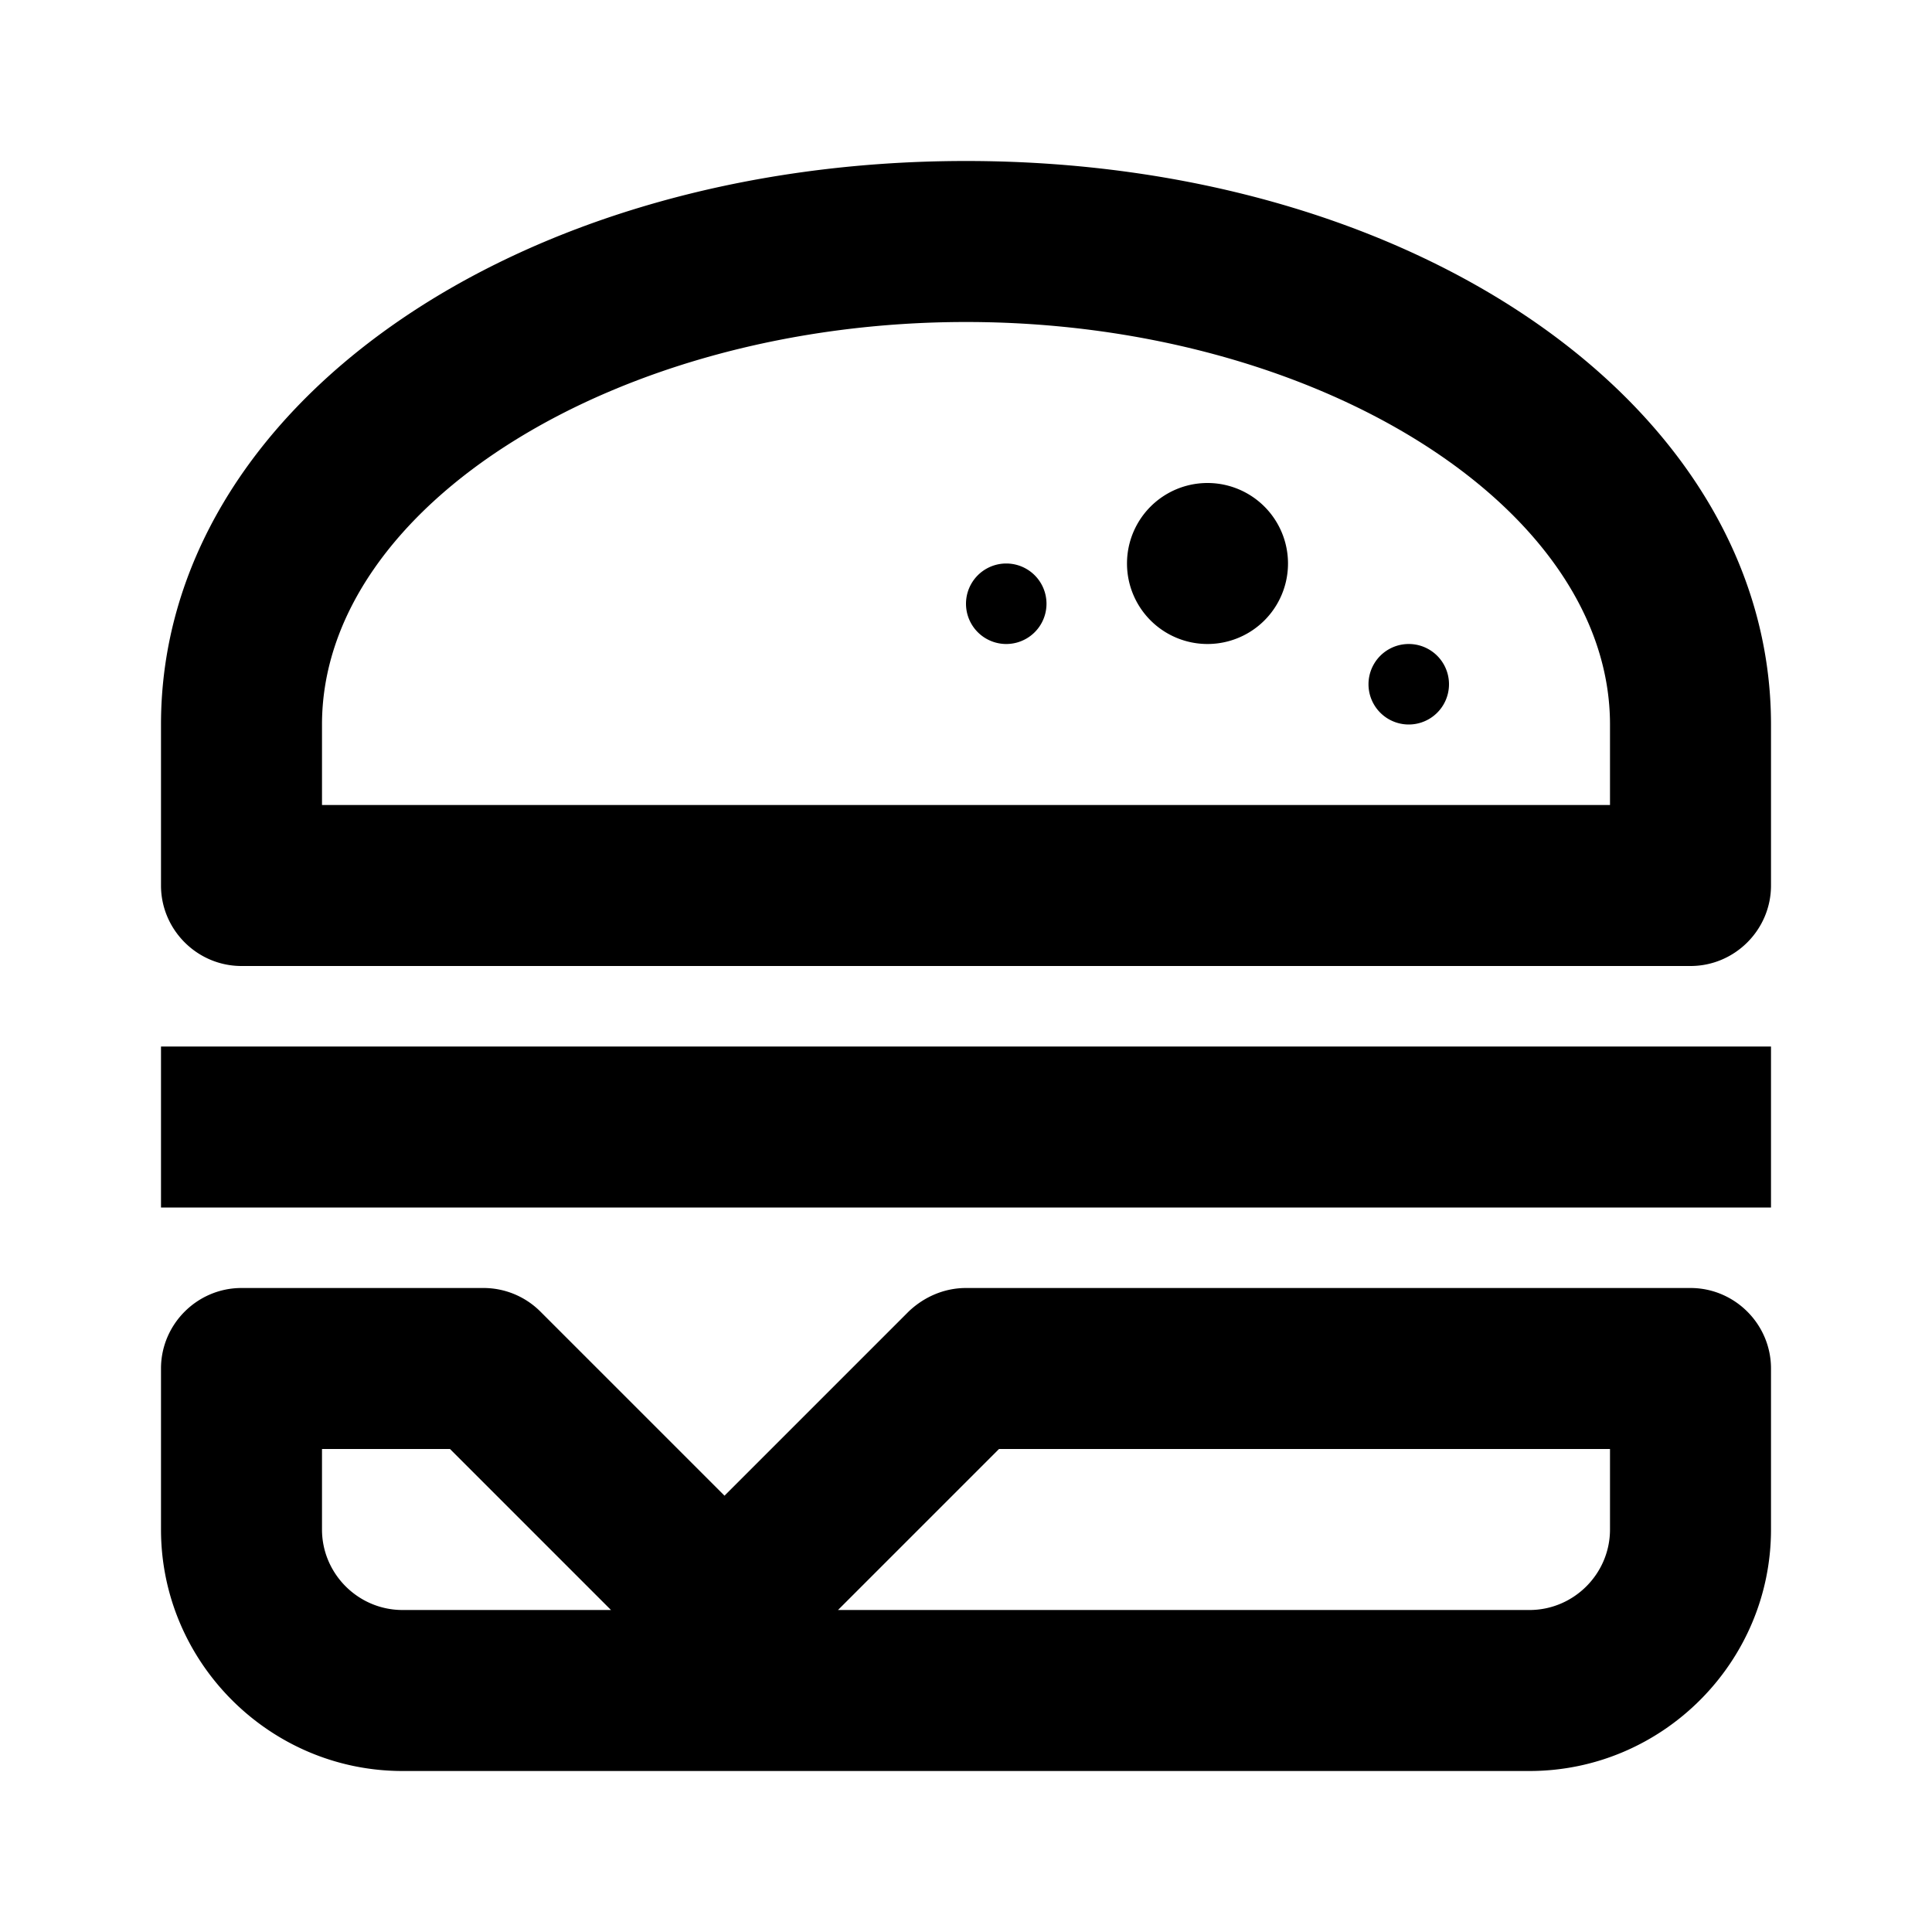 <svg xmlns="http://www.w3.org/2000/svg" width="24" height="24"><!--Boxicons v3.0 https://boxicons.com | License  https://docs.boxicons.com/free--><path d="M3 12h18c.55 0 1-.45 1-1V9c0-3.93-4.39-7-10-7S2 5.07 2 9v2c0 .55.45 1 1 1m1-3c0-2.71 3.66-5 8-5s8 2.29 8 5v1H4zM2 13h20v2H2zM5 22h14c1.65 0 3-1.35 3-3v-2c0-.55-.45-1-1-1h-9c-.27 0-.52.11-.71.29L9 18.58l-2.29-2.29A1 1 0 0 0 6 16H3c-.55 0-1 .45-1 1v2c0 1.65 1.35 3 3 3m7.41-4H20v1c0 .55-.45 1-1 1h-8.59zM4 18h1.59l2 2H5c-.55 0-1-.45-1-1z"/><path d="M15 6a1 1 0 1 0 0 2 1 1 0 1 0 0-2M12.5 7a.5.5 0 1 0 0 1 .5.5 0 1 0 0-1M17.5 8a.5.5 0 1 0 0 1 .5.5 0 1 0 0-1"/></svg>